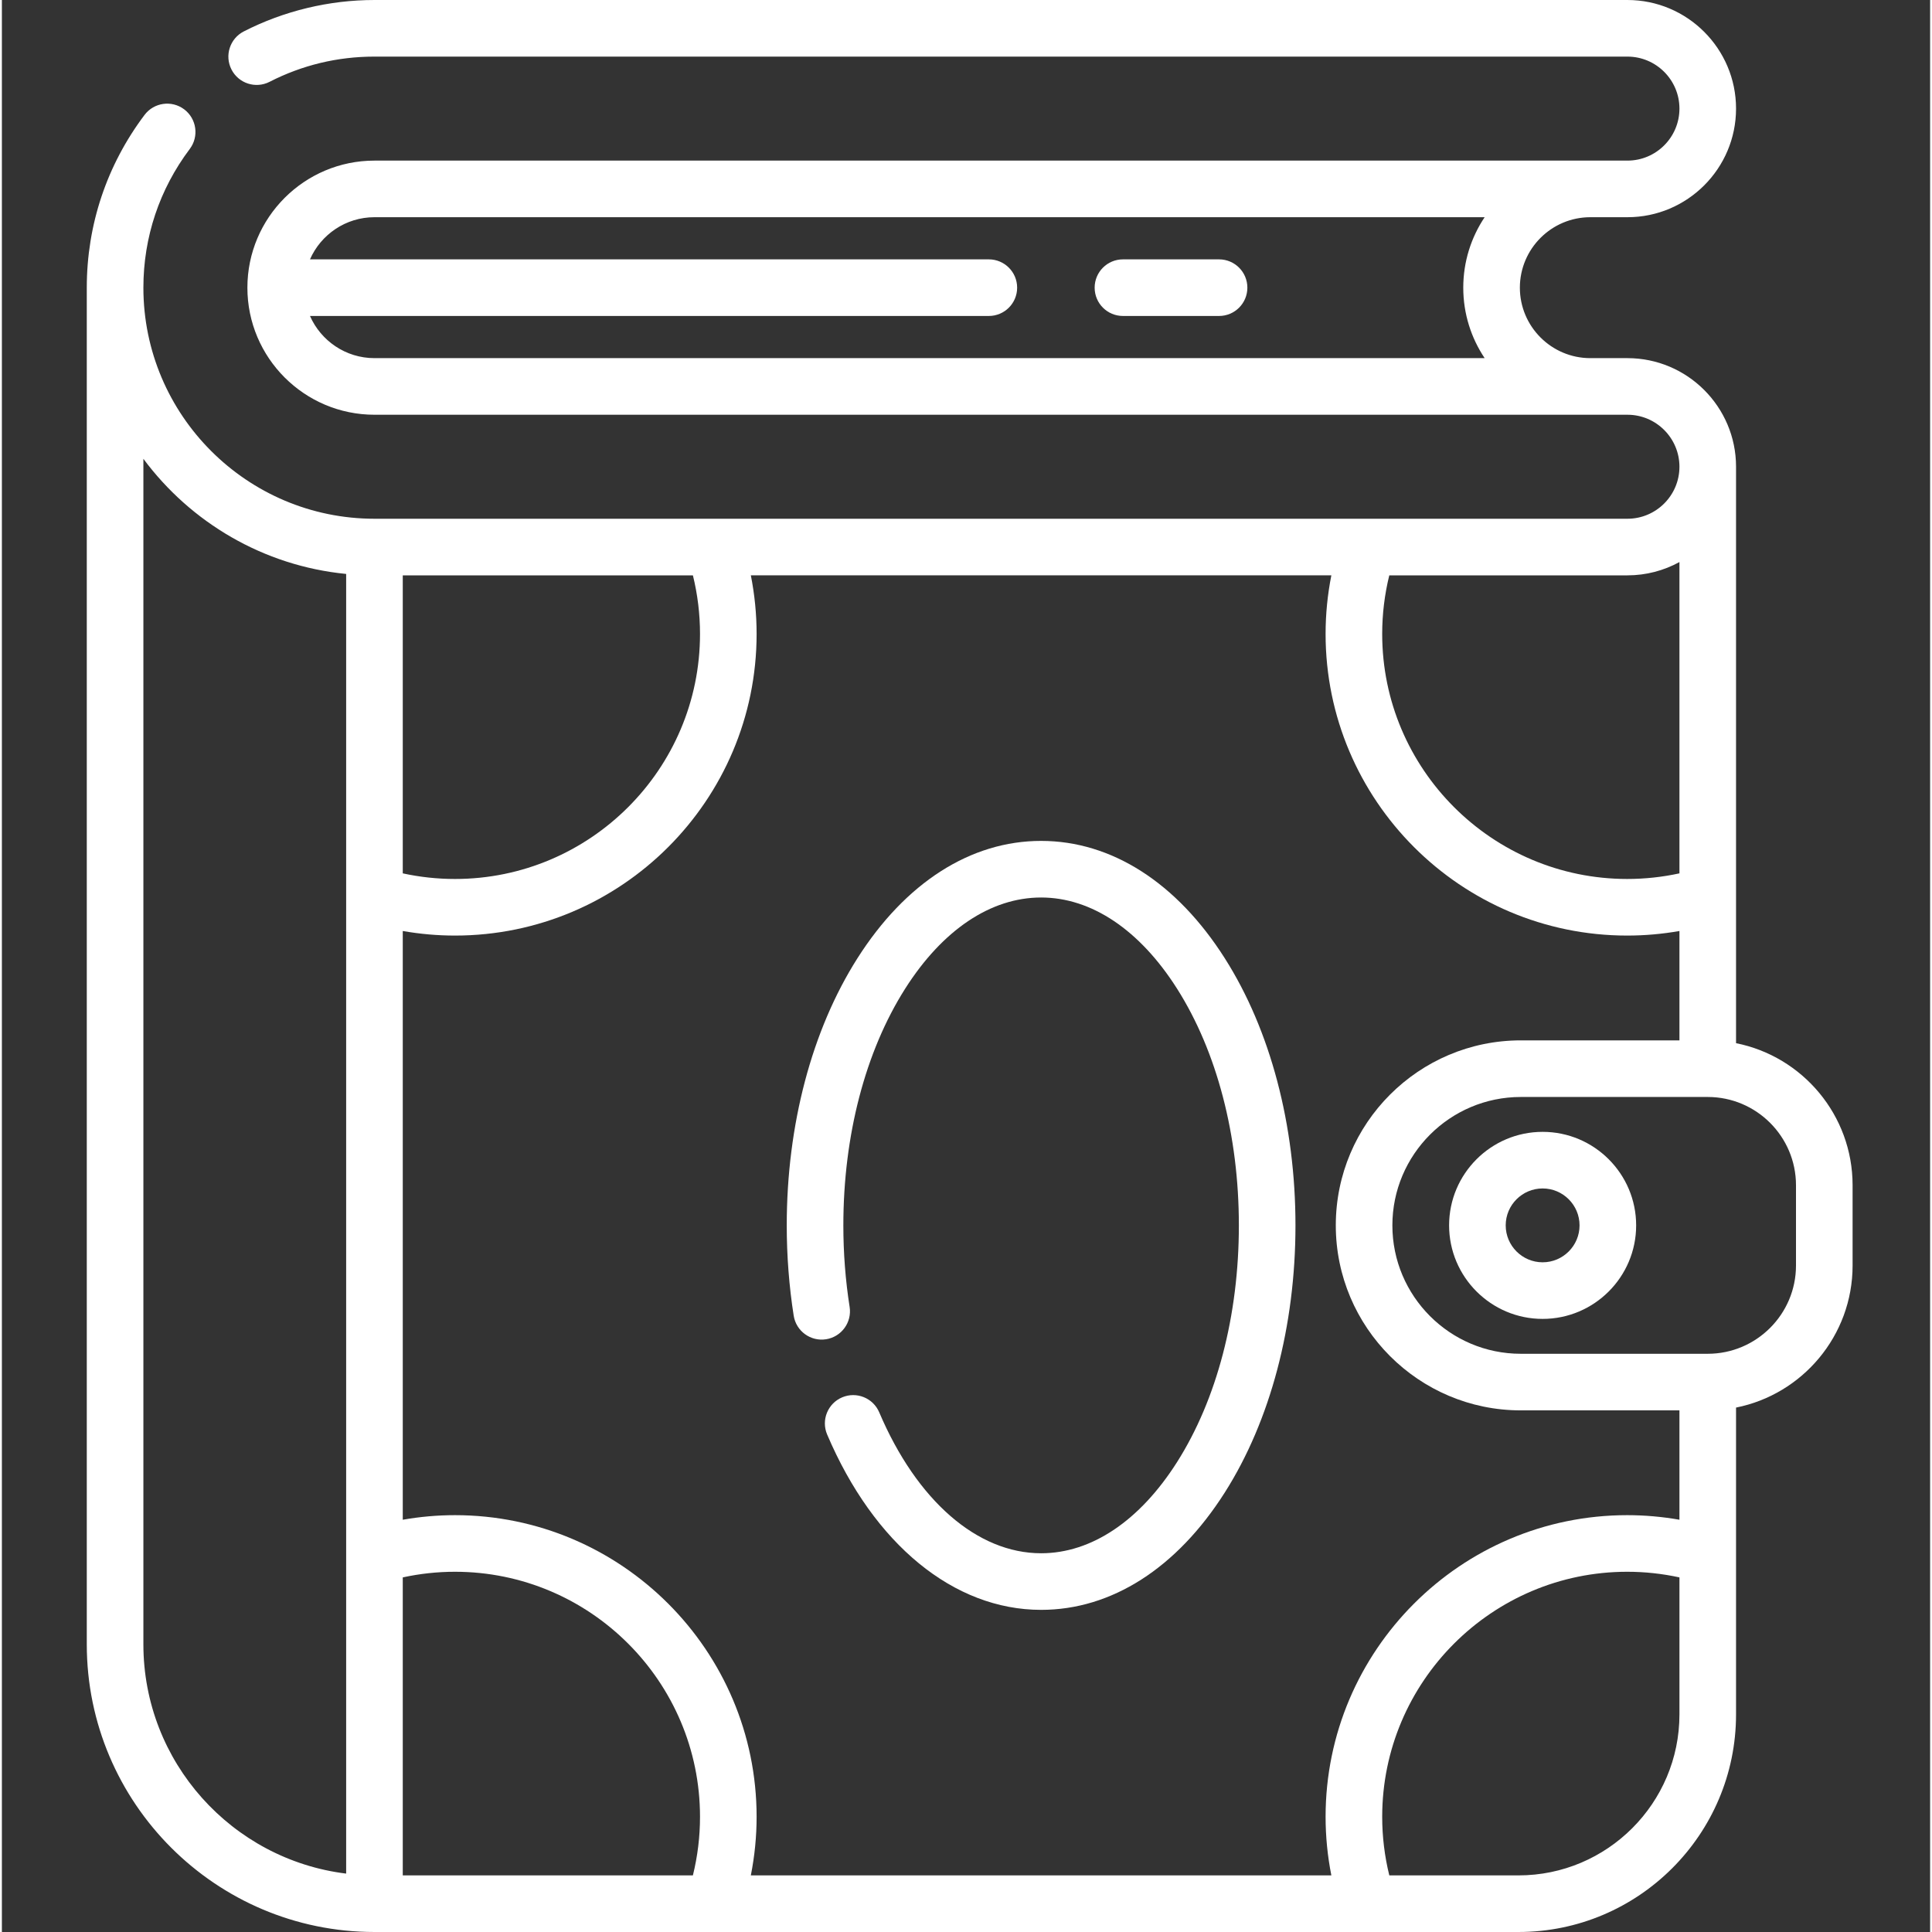 <?xml version="1.0"?>
<svg xmlns="http://www.w3.org/2000/svg" height="512px" viewBox="-22 0 511 512" width="512px" class=""><rect x="-22" y="0" width="511" height="512" fill="#333333" stroke="none"/><g><path d="m300.566 68.734h-25.473c-4.145 0-7.5 3.359-7.5 7.5 0 4.145 3.355 7.5 7.5 7.5h25.473c4.141 0 7.5-3.355 7.5-7.5 0-4.141-3.359-7.5-7.5-7.5zm0 0" data-original="#000000" class="active-path" data-old_color="#000000" fill="#FFFFFF"/><path d="m437.57 276.453v-152.762c0-15.867-12.91-28.781-28.781-28.781h-9.832c-10.297 0-18.676-8.375-18.676-18.672s8.379-18.676 18.676-18.676h9.832c15.871 0 28.781-12.91 28.781-28.781s-12.914-28.781-28.781-28.781h-332.051c-12.012 0-23.988 2.879-34.633 8.328-3.688 1.887-5.145 6.406-3.258 10.094 1.887 3.688 6.402 5.148 10.09 3.262 8.664-4.438 18.016-6.684 27.801-6.684h332.051c7.598 0 13.781 6.184 13.781 13.781 0 7.602-6.184 13.781-13.781 13.781h-332.051c-18.57 0-33.676 15.105-33.676 33.672 0 18.57 15.105 33.676 33.676 33.676h332.051c7.598 0 13.781 6.184 13.781 13.781 0 7.602-6.184 13.781-13.781 13.781h-332.051c-33.766 0-61.238-27.469-61.238-61.238 0-13.367 4.25-26.078 12.289-36.754 2.492-3.309 1.832-8.012-1.477-10.504-3.309-2.488-8.012-1.828-10.504 1.48-10.016 13.301-15.309 29.129-15.309 45.777v359.527c0 42.039 34.199 76.238 76.238 76.238h303.172c31.793 0 57.66-25.863 57.66-57.656v-81.32c17.586-3.5 30.887-19.047 30.887-37.648v-21.277c0-18.602-13.301-34.148-30.887-37.645zm-377.922-192.719h179.906c4.141 0 7.5-3.355 7.5-7.5 0-4.141-3.359-7.5-7.5-7.5h-179.906c2.895-6.57 9.461-11.172 17.09-11.172h294.211c-3.578 5.348-5.668 11.773-5.668 18.676 0 6.902 2.09 13.324 5.668 18.672h-294.211c-7.629 0-14.195-4.602-17.09-11.176zm320.875 290.031h42.047v28.98c-4.555-.797-9.18-1.211-13.84-1.211-44.078 0-79.934 35.859-79.934 79.938 0 5.23.516 10.422 1.527 15.527h-153.844c1.012-5.105 1.531-10.297 1.531-15.527 0-44.074-35.859-79.938-79.938-79.938-4.656 0-9.281.414-13.836 1.211v-156.02c4.555.797 9.18 1.211 13.836 1.211 44.078 0 79.938-35.859 79.938-79.938 0-5.246-.523-10.438-1.527-15.527h153.84c-1.008 5.09-1.527 10.281-1.527 15.527 0 44.078 35.859 79.938 79.934 79.938 4.66 0 9.285-.414 13.84-1.211v28.984h-42.047c-27.031 0-49.023 21.992-49.023 49.023 0 27.035 21.992 49.031 49.023 49.031zm-217.512-205.762c0 35.805-29.129 64.934-64.938 64.934-4.672 0-9.309-.504-13.836-1.488v-78.973h76.891c1.242 5.055 1.883 10.254 1.883 15.527zm259.559-19.051v82.496c-4.531.984-9.164 1.488-13.84 1.488-35.805 0-64.934-29.129-64.934-64.934 0-5.273.637-10.473 1.879-15.527h63.113c4.988 0 9.684-1.281 13.781-3.523zm-407.07 286.809v-314.172c12.5 16.836 31.762 28.355 53.738 30.512v344.422c-30.238-3.711-53.738-29.535-53.738-60.762zm68.738-17.734c4.527-.984 9.164-1.492 13.836-1.492 35.809 0 64.938 29.133 64.938 64.938 0 5.246-.633 10.449-1.887 15.527h-76.887zm295.672 78.973h-34.23c-1.25-5.078-1.883-10.281-1.883-15.527 0-35.805 29.129-64.938 64.934-64.938 4.676 0 9.309.508 13.84 1.492v36.316c0 23.52-19.137 42.656-42.66 42.656zm73.547-161.625c0 12.898-10.492 23.391-23.387 23.391h-49.547c-18.762 0-34.027-15.266-34.027-34.027s15.266-34.027 34.027-34.027h49.547c12.895 0 23.387 10.492 23.387 23.391zm0 0" data-original="#000000" class="active-path" data-old_color="#000000" fill="#FFFFFF"/><path d="m386.312 299.953c-13.668 0-24.785 11.117-24.785 24.785 0 13.664 11.117 24.785 24.785 24.785s24.785-11.121 24.785-24.785c0-13.668-11.117-24.785-24.785-24.785zm0 34.57c-5.395 0-9.785-4.391-9.785-9.785 0-5.398 4.391-9.785 9.785-9.785 5.398 0 9.785 4.391 9.785 9.785s-4.387 9.785-9.785 9.785zm0 0" data-original="#000000" class="active-path" data-old_color="#000000" fill="#FFFFFF"/><path d="m253.402 222.848c-18.66 0-35.953 11.055-48.691 31.129-12.07 19.012-18.715 44.145-18.715 70.762 0 8.09.621 16.145 1.844 23.938.645 4.09 4.488 6.883 8.574 6.242 4.094-.645 6.891-4.484 6.246-8.574-1.105-7.023-1.664-14.293-1.664-21.605 0-23.809 5.816-46.082 16.379-62.727 9.891-15.582 22.688-24.164 36.027-24.164 13.344 0 26.141 8.582 36.031 24.164 10.562 16.645 16.379 38.918 16.379 62.727 0 23.809-5.816 46.082-16.379 62.727-9.891 15.582-22.688 24.164-36.031 24.164-16.918 0-32.953-13.961-42.898-37.348-1.621-3.812-6.023-5.586-9.84-3.965-3.809 1.621-5.586 6.023-3.965 9.836 12.379 29.102 33.578 46.477 56.707 46.477 18.66 0 35.953-11.055 48.691-31.125 12.07-19.016 18.715-44.148 18.715-70.766 0-26.617-6.645-51.75-18.715-70.762-12.742-20.074-30.035-31.129-48.695-31.129zm0 0" data-original="#000000" class="active-path" data-old_color="#000000" fill="#FFFFFF"/></g> </svg>

